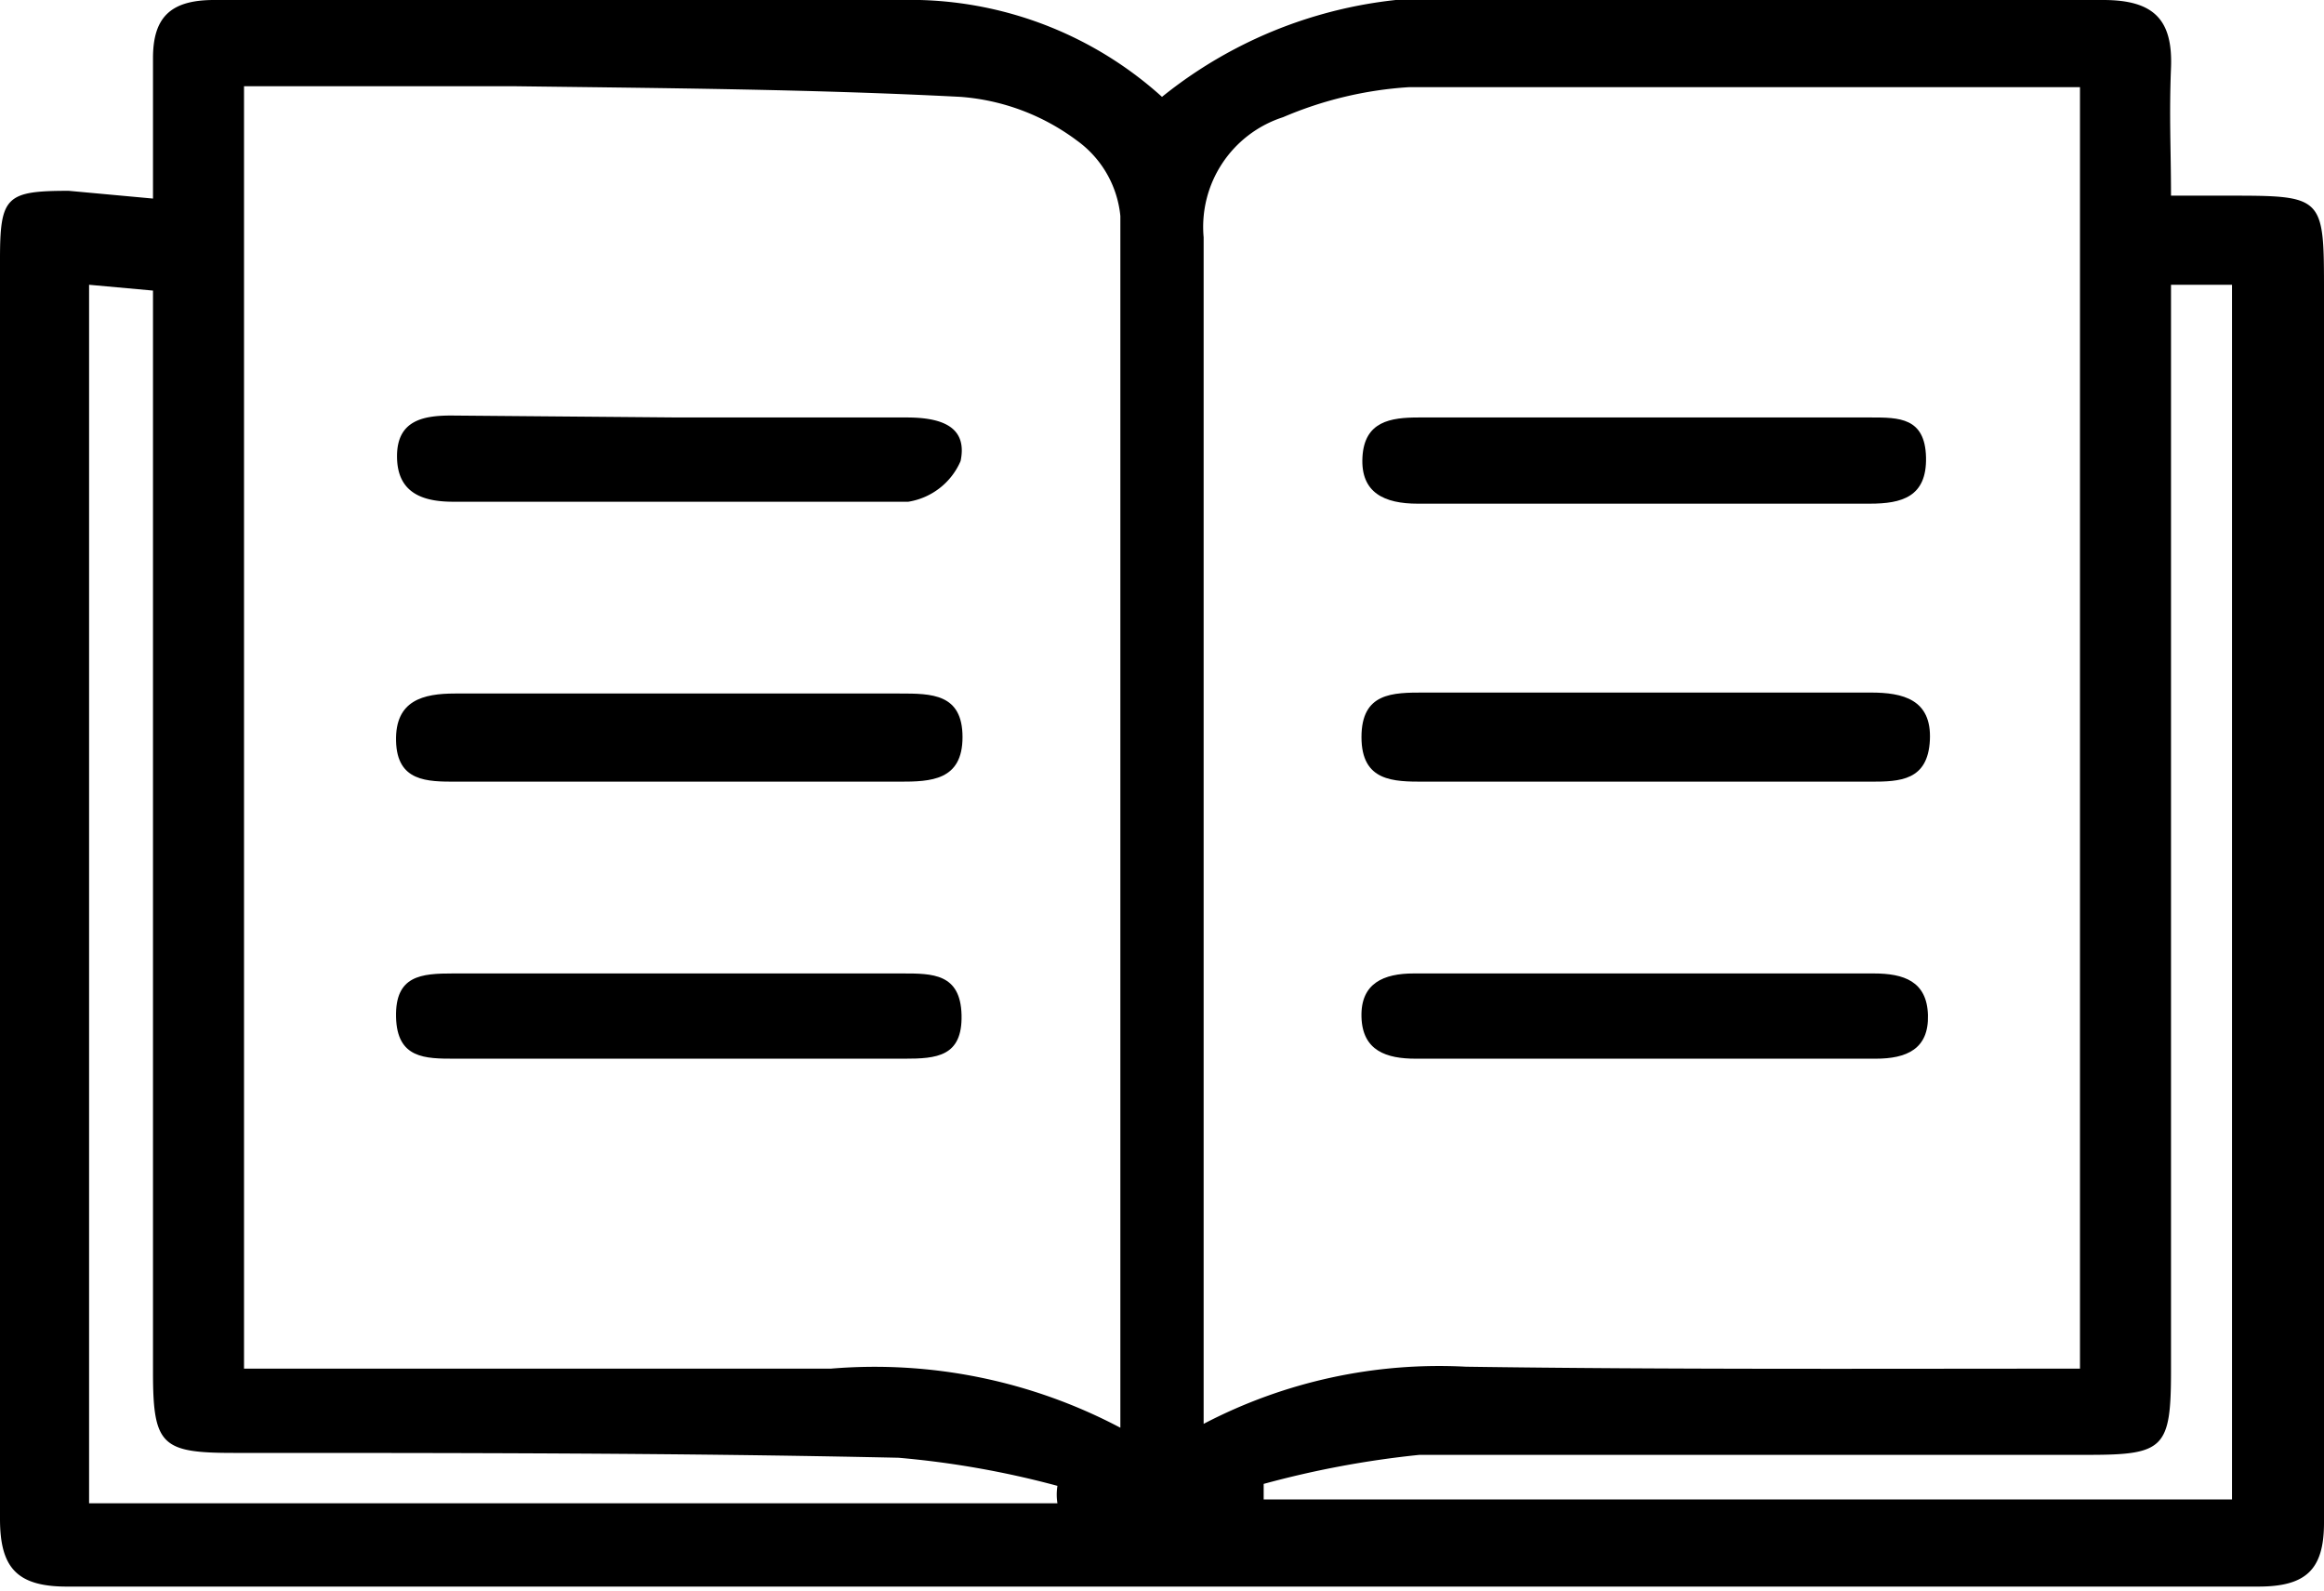 <svg xmlns="http://www.w3.org/2000/svg" viewBox="0 0 24 16.43">
    <title>outline_movie_24</title>
    <g id="Layer_2">
        <g id="Layer_1-2">
            <path
                d="M1.58,2.05V.6c0-.42.18-.6.63-.6C4.64,0,7.07,0,9.5,0A3.88,3.88,0,0,1,12,1,4.63,4.63,0,0,1,15.4,0c2.11,0,4.21,0,6.32,0,.52,0,.72.2.7.7s0,.85,0,1.32l.58,0c1,0,1,0,1,1v8.75c0,1.32,0,2.63,0,3.95,0,.49-.19.66-.68.66H.69c-.52,0-.69-.2-.69-.7,0-4.32,0-8.65,0-13,0-.65.06-.71.71-.71Zm19.9,12.08V.9c-2.34,0-4.64,0-6.93,0a3.92,3.92,0,0,0-1.3.31,1.19,1.19,0,0,0-.82,1.24c0,3.9,0,7.81,0,11.71,0,.17,0,.33,0,.54a5.25,5.25,0,0,1,2.71-.59C17.26,14.14,19.34,14.13,21.48,14.13Zm-9.91.61c0-4.24,0-8.38,0-12.51a1.09,1.09,0,0,0-.45-.78A2.29,2.29,0,0,0,9.92,1C8.37.92,6.83.91,5.29.89H2.52V14.13h.61c1.82,0,3.63,0,5.45,0A5.43,5.43,0,0,1,11.57,14.74ZM22.42,2.94V14.15c0,.8-.07.87-.85.87-2.3,0-4.61,0-6.91,0a9.92,9.92,0,0,0-1.61.3l0,.16h10V2.94Zm-21.5,0V15.52h10a.57.57,0,0,1,0-.18,9.41,9.41,0,0,0-1.64-.29C7,15,4.71,15,2.41,15c-.74,0-.83-.08-.83-.83V3Z" />
            <path
                d="M17,7.15h2.32c.33,0,.63.07.61.49s-.31.43-.61.43H14.71c-.32,0-.65,0-.65-.46s.32-.46.65-.46Z" />
            <path
                d="M17,10.93H14.62c-.3,0-.55-.08-.56-.43s.23-.45.54-.45h4.75c.31,0,.55.08.56.43s-.22.45-.54.45Z" />
            <path
                d="M17,4.31h2.32c.29,0,.56,0,.57.41s-.25.48-.58.48H14.64c-.34,0-.59-.11-.57-.48s.29-.41.58-.41Z" />
            <path
                d="M7.08,7.16H9.29c.33,0,.65,0,.65.45s-.33.46-.65.46H4.71c-.3,0-.61,0-.62-.42s.28-.49.61-.49Z" />
            <path
                d="M7,10.93H4.7c-.31,0-.6,0-.61-.43s.26-.45.59-.45H9.32c.31,0,.6,0,.61.43s-.26.45-.59.45Z" />
            <path
                d="M7,4.31H9.36c.32,0,.64.07.56.45a.71.71,0,0,1-.54.42c-1.57,0-3.14,0-4.7,0-.33,0-.58-.1-.58-.47s.27-.42.56-.42Z" />
        </g>
    </g>
</svg>